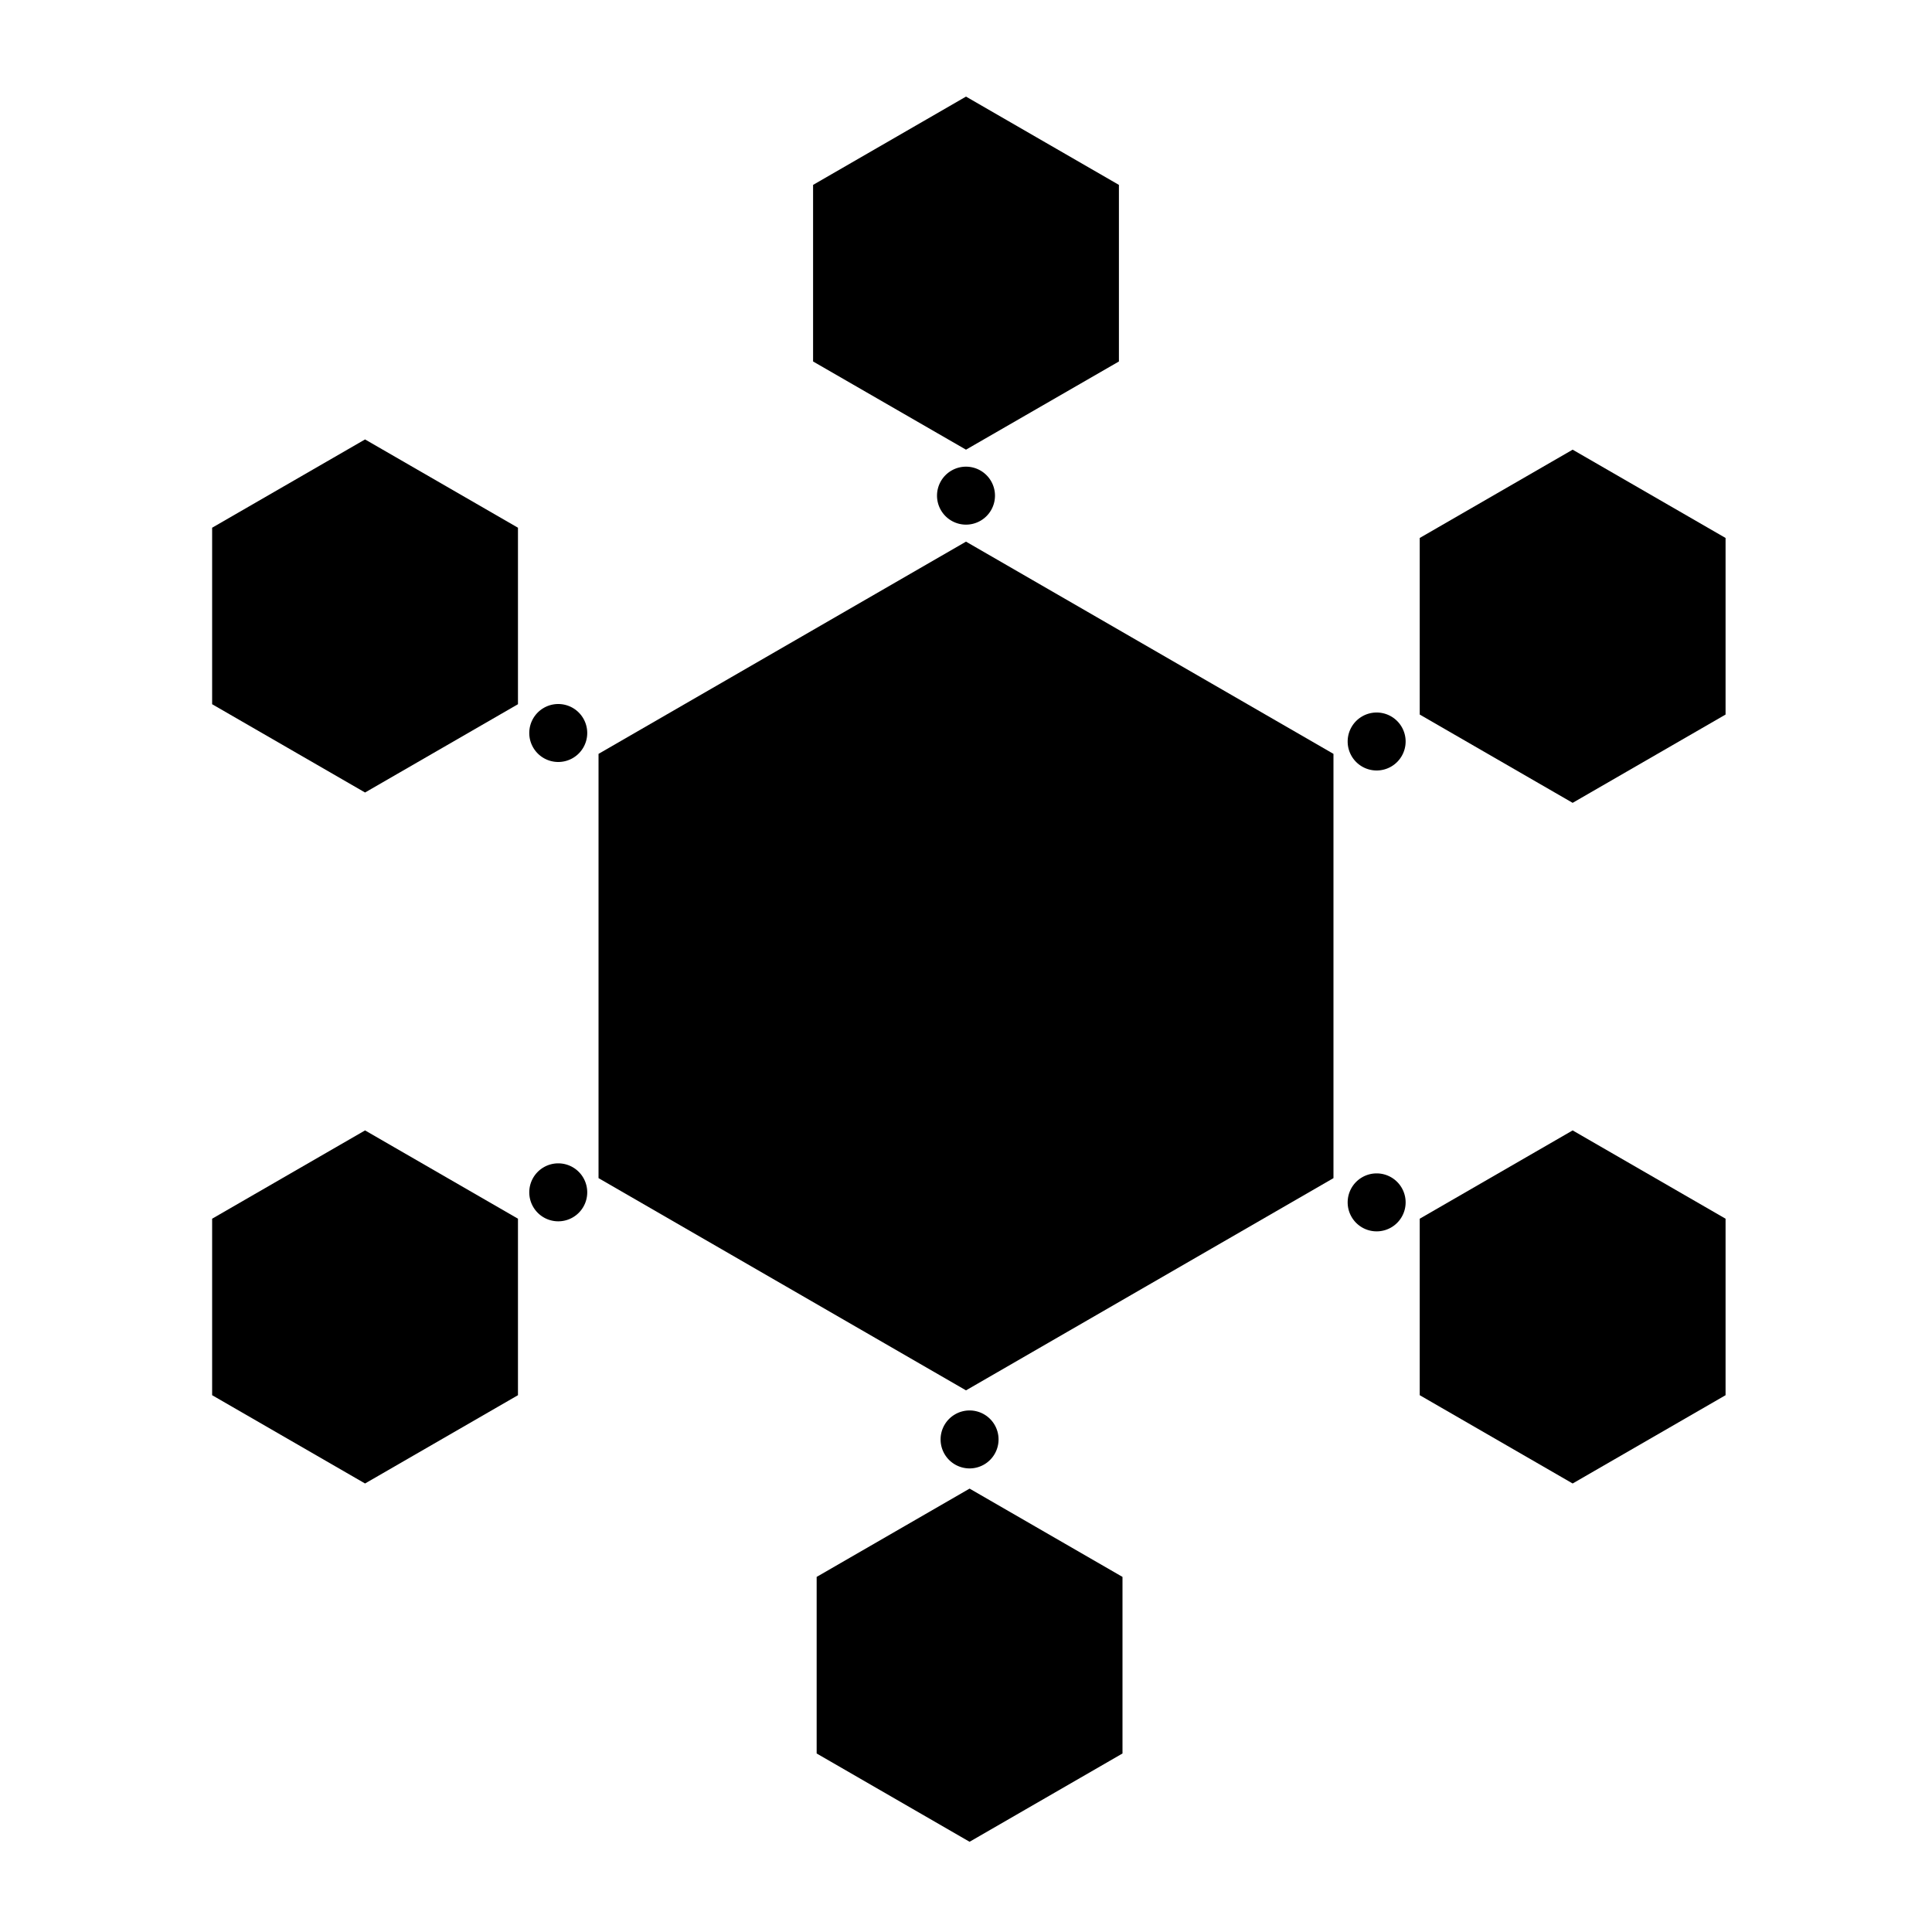 <?xml version="1.0" standalone="no"?><!DOCTYPE svg PUBLIC "-//W3C//DTD SVG 1.1//EN" "http://www.w3.org/Graphics/SVG/1.1/DTD/svg11.dtd"><svg t="1632215318839" class="icon" viewBox="0 0 1024 1024" version="1.1" xmlns="http://www.w3.org/2000/svg" p-id="14197" xmlns:xlink="http://www.w3.org/1999/xlink" width="200" height="200"><defs><style type="text/css"></style></defs><path d="M317.235 399.565v224.87L512 736.922l194.765-112.486V399.565L512 287.078 317.235 399.565zM430.95 97.997v93.594L512 238.336l81.05-46.746V97.997L512 51.2l-81.05 46.797zM112.435 279.706V373.248l81.05 46.797 81.05-46.797V279.706l-81.05-46.797-81.05 46.797zM112.435 645.939v93.542l81.05 46.797 81.05-46.797v-93.542l-81.05-46.797-81.05 46.797zM432.845 835.789v93.594l81.05 46.797 81.05-46.797v-93.594l-81.05-46.797-81.05 46.797zM752.486 285.133v93.594l81.05 46.797 81.05-46.797V285.133l-81.05-46.797-81.05 46.797zM752.486 645.939v93.542l81.05 46.797 81.05-46.797v-93.542l-81.05-46.797-81.05 46.797z" p-id="14198"></path><path d="M512 262.707m-15.36 0a15.36 15.36 0 1 0 30.72 0 15.36 15.36 0 1 0-30.72 0Z" p-id="14199"></path><path d="M295.885 388.506m-15.36 0a15.36 15.36 0 1 0 30.72 0 15.36 15.36 0 1 0-30.72 0Z" p-id="14200"></path><path d="M295.885 631.962m-15.36 0a15.36 15.36 0 1 0 30.72 0 15.36 15.36 0 1 0-30.72 0Z" p-id="14201"></path><path d="M513.894 762.931m-15.36 0a15.36 15.36 0 1 0 30.72 0 15.36 15.36 0 1 0-30.72 0Z" p-id="14202"></path><path d="M729.651 637.286m-15.36 0a15.36 15.36 0 1 0 30.72 0 15.36 15.36 0 1 0-30.72 0Z" p-id="14203"></path><path d="M729.651 393.011m-15.36 0a15.36 15.36 0 1 0 30.72 0 15.36 15.36 0 1 0-30.72 0Z" p-id="14204"></path></svg>